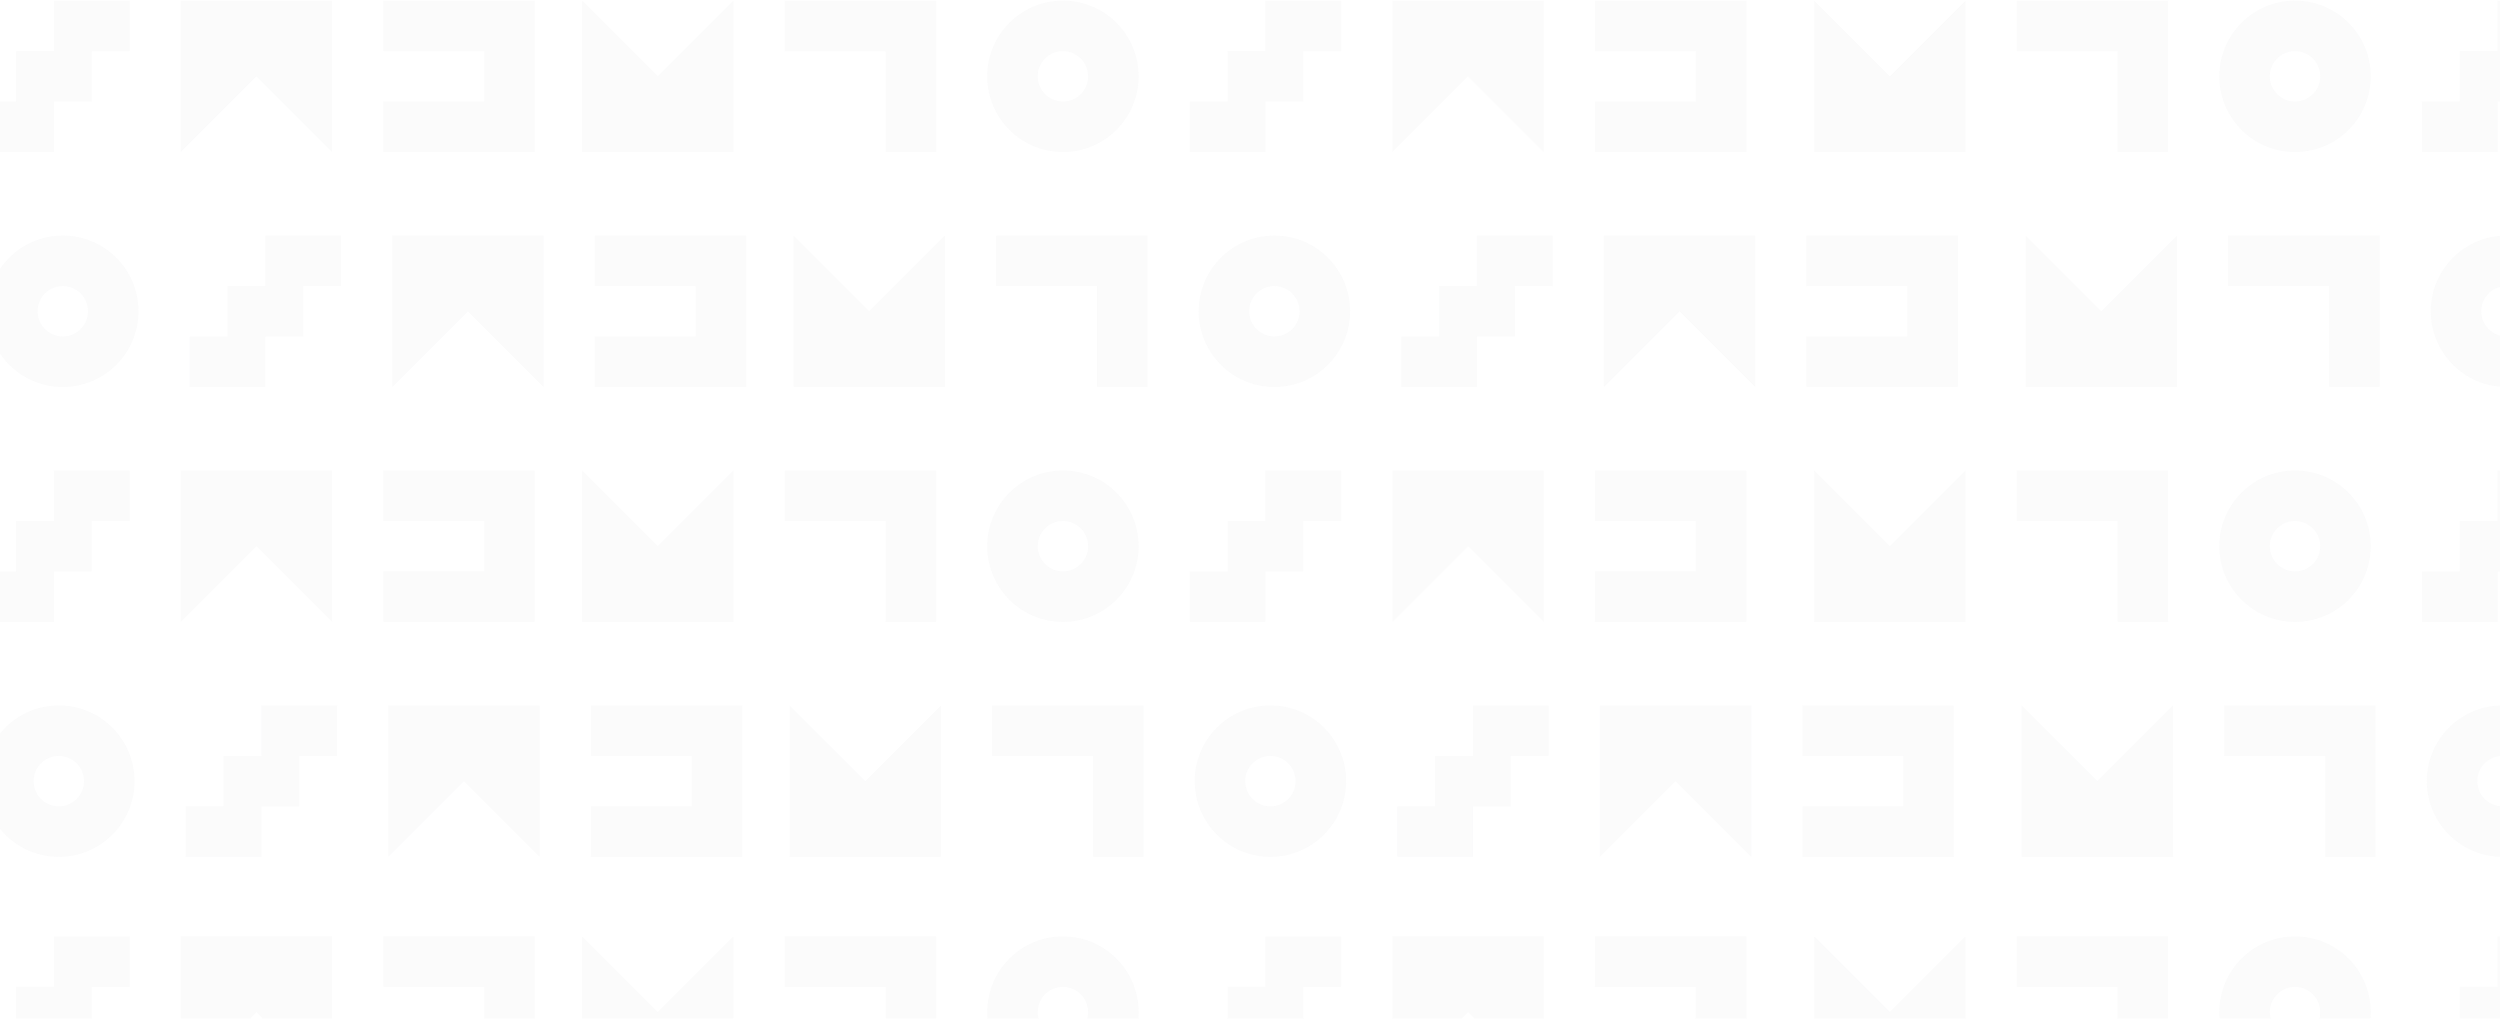 <svg width="1156" height="471" viewBox="0 0 1156 471" fill="none" xmlns="http://www.w3.org/2000/svg">
<g opacity="0.06">
<g clip-path="url(#clip0_37_190)">
<path d="M339.151 0.301V70.297H269.155V0.301L304.153 35.299L339.151 0.301Z" fill="#B3B4B7"/>
<path d="M713.828 70.297V0.301H643.832V70.297L678.83 35.299L713.828 70.297Z" fill="#B3B4B7"/>
<path d="M807.499 0.301V70.297H737.503V46.959H784.172V23.633H737.503V0.301H807.499Z" fill="#B3B4B7"/>
<path d="M550.167 46.965V70.291H585.165V46.965H602.661V23.633H620.163V0.306H585.165V23.633H567.663V46.965H550.167Z" fill="#B3B4B7"/>
<path d="M409.489 70.297V23.633H362.825V0.301H432.822V70.297H409.489Z" fill="#B3B4B7"/>
<path d="M456.496 35.299C456.496 54.63 472.163 70.297 491.494 70.297C510.825 70.297 526.492 54.63 526.492 35.299C526.492 15.968 510.82 0.301 491.494 0.301C472.163 0.301 456.496 15.968 456.496 35.299ZM493.041 46.86C485.388 47.849 478.938 41.4 479.928 33.746C480.596 28.551 484.802 24.368 489.997 23.721C497.612 22.782 504.006 29.17 503.061 36.785C502.425 41.986 498.236 46.191 493.041 46.86Z" fill="#B3B4B7"/>
</g>
<g clip-path="url(#clip1_37_190)">
<path d="M339.151 217.568V287.564H269.155V217.568L304.153 252.566L339.151 217.568Z" fill="#B3B4B7"/>
<path d="M713.828 287.564V217.568H643.832V287.564L678.83 252.566L713.828 287.564Z" fill="#B3B4B7"/>
<path d="M807.499 217.568V287.564H737.503V264.226H784.173V240.9H737.503V217.568H807.499Z" fill="#B3B4B7"/>
<path d="M550.167 264.232V287.558H585.165V264.232H602.661V240.9H620.163V217.573H585.165V240.9H567.663V264.232H550.167Z" fill="#B3B4B7"/>
<path d="M409.49 287.564V240.9H362.826V217.568H432.822V287.564H409.49Z" fill="#B3B4B7"/>
<path d="M456.496 252.566C456.496 271.897 472.163 287.564 491.494 287.564C510.825 287.564 526.492 271.897 526.492 252.566C526.492 233.235 510.82 217.568 491.494 217.568C472.163 217.568 456.496 233.235 456.496 252.566ZM493.042 264.127C485.388 265.116 478.939 258.667 479.928 251.013C480.597 245.818 484.802 241.635 489.997 240.988C497.612 240.049 504.006 246.437 503.061 254.052C502.425 259.253 498.236 263.458 493.042 264.127Z" fill="#B3B4B7"/>
</g>
<g clip-path="url(#clip2_37_190)">
<path d="M339.151 433.004V503H269.155V433.004L304.153 468.002L339.151 433.004Z" fill="#B3B4B7"/>
<path d="M713.828 503V433.004H643.832V503L678.83 468.002L713.828 503Z" fill="#B3B4B7"/>
<path d="M807.499 433.004V503H737.503V479.662H784.173V456.336H737.503V433.004H807.499Z" fill="#B3B4B7"/>
<path d="M550.167 479.668V502.994H585.165V479.668H602.661V456.336H620.163V433.009H585.165V456.336H567.663V479.668H550.167Z" fill="#B3B4B7"/>
<path d="M409.49 503V456.336H362.826V433.004H432.822V503H409.49Z" fill="#B3B4B7"/>
<path d="M456.496 468.002C456.496 487.333 472.163 503 491.494 503C510.825 503 526.492 487.333 526.492 468.002C526.492 448.671 510.82 433.004 491.494 433.004C472.163 433.004 456.496 448.671 456.496 468.002ZM493.042 479.563C485.388 480.552 478.939 474.103 479.928 466.449C480.597 461.254 484.802 457.071 489.997 456.424C497.612 455.485 504.006 461.873 503.061 469.489C502.425 474.689 498.236 478.894 493.042 479.563Z" fill="#B3B4B7"/>
</g>
<g clip-path="url(#clip3_37_190)">
<path d="M436.929 108.937V178.933H366.933V108.937L401.931 143.935L436.929 108.937Z" fill="#B3B4B7"/>
<path d="M811.606 178.933V108.937H741.61V178.933L776.608 143.935L811.606 178.933Z" fill="#B3B4B7"/>
<path d="M905.277 108.937V178.933H835.281V155.595H881.95V132.269H835.281V108.937H905.277Z" fill="#B3B4B7"/>
<path d="M647.945 155.6V178.927H682.943V155.6H700.439V132.268H717.941V108.942H682.943V132.268H665.441V155.6H647.945Z" fill="#B3B4B7"/>
<path d="M507.268 178.933V132.269H460.604V108.937H530.6V178.933H507.268Z" fill="#B3B4B7"/>
<path d="M554.274 143.935C554.274 163.266 569.941 178.933 589.272 178.933C608.603 178.933 624.27 163.266 624.27 143.935C624.27 124.604 608.598 108.937 589.272 108.937C569.941 108.937 554.274 124.604 554.274 143.935ZM590.82 155.496C583.166 156.485 576.716 150.036 577.706 142.382C578.374 137.187 582.58 133.004 587.775 132.357C595.39 131.417 601.784 137.806 600.839 145.421C600.203 150.621 596.014 154.827 590.82 155.496Z" fill="#B3B4B7"/>
</g>
<g clip-path="url(#clip4_37_190)">
<path d="M435.094 326.206V396.202H365.098V326.206L400.096 361.204L435.094 326.206Z" fill="#B3B4B7"/>
<path d="M809.771 396.202V326.206H739.775V396.202L774.773 361.204L809.771 396.202Z" fill="#B3B4B7"/>
<path d="M903.442 326.206V396.202H833.446V372.865H880.115V349.538H833.446V326.206H903.442Z" fill="#B3B4B7"/>
<path d="M646.11 372.87V396.196H681.108V372.87H698.604V349.538H716.106V326.211H681.108V349.538H663.606V372.87H646.11Z" fill="#B3B4B7"/>
<path d="M505.433 396.202V349.538H458.769V326.206H528.765V396.202H505.433Z" fill="#B3B4B7"/>
<path d="M552.439 361.204C552.439 380.535 568.106 396.202 587.437 396.202C606.768 396.202 622.435 380.535 622.435 361.204C622.435 341.873 606.763 326.206 587.437 326.206C568.106 326.206 552.439 341.873 552.439 361.204ZM588.985 372.765C581.331 373.754 574.881 367.305 575.871 359.651C576.539 354.456 580.745 350.273 585.94 349.626C593.555 348.687 599.949 355.075 599.004 362.691C598.368 367.891 594.179 372.096 588.985 372.765Z" fill="#B3B4B7"/>
</g>
</g>
<g opacity="0.06">
<g clip-path="url(#clip5_37_190)">
<path d="M908.876 0.301V70.297H838.88V0.301L873.878 35.299L908.876 0.301Z" fill="#B3B4B7"/>
<path d="M1119.89 46.965V70.291H1154.89V46.965H1172.39V23.633H1189.89V0.306H1154.89V23.633H1137.39V46.965H1119.89Z" fill="#B3B4B7"/>
<path d="M979.215 70.297V23.633H932.551V0.301H1002.55V70.297H979.215Z" fill="#B3B4B7"/>
<path d="M1026.22 35.299C1026.22 54.63 1041.89 70.297 1061.22 70.297C1080.55 70.297 1096.22 54.63 1096.22 35.299C1096.22 15.968 1080.55 0.301 1061.22 0.301C1041.89 0.301 1026.22 15.968 1026.22 35.299ZM1062.77 46.86C1055.11 47.849 1048.66 41.4 1049.65 33.746C1050.32 28.551 1054.53 24.368 1059.72 23.721C1067.34 22.782 1073.73 29.17 1072.79 36.785C1072.15 41.986 1067.96 46.191 1062.77 46.86Z" fill="#B3B4B7"/>
</g>
<g clip-path="url(#clip6_37_190)">
<path d="M908.876 217.568V287.564H838.88V217.568L873.878 252.566L908.876 217.568Z" fill="#B3B4B7"/>
<path d="M1119.89 264.232V287.558H1154.89V264.232H1172.39V240.9H1189.89V217.573H1154.89V240.9H1137.39V264.232H1119.89Z" fill="#B3B4B7"/>
<path d="M979.215 287.564V240.9H932.551V217.568H1002.55V287.564H979.215Z" fill="#B3B4B7"/>
<path d="M1026.22 252.566C1026.22 271.897 1041.89 287.564 1061.22 287.564C1080.55 287.564 1096.22 271.897 1096.22 252.566C1096.22 233.235 1080.55 217.568 1061.22 217.568C1041.89 217.568 1026.22 233.235 1026.22 252.566ZM1062.77 264.127C1055.11 265.116 1048.66 258.667 1049.65 251.013C1050.32 245.818 1054.53 241.635 1059.72 240.988C1067.34 240.049 1073.73 246.437 1072.79 254.052C1072.15 259.253 1067.96 263.458 1062.77 264.127Z" fill="#B3B4B7"/>
</g>
<g clip-path="url(#clip7_37_190)">
<path d="M908.876 433.004V503H838.88V433.004L873.878 468.002L908.876 433.004Z" fill="#B3B4B7"/>
<path d="M1119.89 479.668V502.994H1154.89V479.668H1172.39V456.336H1189.89V433.009H1154.89V456.336H1137.39V479.668H1119.89Z" fill="#B3B4B7"/>
<path d="M979.215 503V456.336H932.551V433.004H1002.55V503H979.215Z" fill="#B3B4B7"/>
<path d="M1026.22 468.002C1026.22 487.333 1041.89 503 1061.22 503C1080.55 503 1096.22 487.333 1096.22 468.002C1096.22 448.671 1080.55 433.004 1061.22 433.004C1041.89 433.004 1026.22 448.671 1026.22 468.002ZM1062.77 479.563C1055.11 480.552 1048.66 474.103 1049.65 466.449C1050.32 461.254 1054.53 457.071 1059.72 456.424C1067.34 455.485 1073.73 461.873 1072.79 469.489C1072.15 474.689 1067.96 478.894 1062.77 479.563Z" fill="#B3B4B7"/>
</g>
<g clip-path="url(#clip8_37_190)">
<path d="M1006.65 108.937V178.933H936.657V108.937L971.656 143.935L1006.65 108.937Z" fill="#B3B4B7"/>
<path d="M1076.99 178.933V132.269H1030.33V108.937H1100.32V178.933H1076.99Z" fill="#B3B4B7"/>
<path d="M1124 143.935C1124 163.266 1139.67 178.933 1159 178.933C1178.33 178.933 1193.99 163.266 1193.99 143.935C1193.99 124.604 1178.32 108.937 1159 108.937C1139.67 108.937 1124 124.604 1124 143.935ZM1160.54 155.496C1152.89 156.485 1146.44 150.036 1147.43 142.382C1148.1 137.187 1152.3 133.004 1157.5 132.357C1165.11 131.417 1171.51 137.806 1170.56 145.421C1169.93 150.621 1165.74 154.827 1160.54 155.496Z" fill="#B3B4B7"/>
</g>
<g clip-path="url(#clip9_37_190)">
<path d="M1004.82 326.206V396.202H934.823V326.206L969.821 361.204L1004.82 326.206Z" fill="#B3B4B7"/>
<path d="M1075.16 396.202V349.538H1028.49V326.206H1098.49V396.202H1075.16Z" fill="#B3B4B7"/>
<path d="M1122.16 361.204C1122.16 380.535 1137.83 396.202 1157.16 396.202C1176.49 396.202 1192.16 380.535 1192.16 361.204C1192.16 341.873 1176.49 326.206 1157.16 326.206C1137.83 326.206 1122.16 341.873 1122.16 361.204ZM1158.71 372.765C1151.06 373.754 1144.61 367.305 1145.6 359.651C1146.26 354.456 1150.47 350.273 1155.66 349.626C1163.28 348.687 1169.67 355.075 1168.73 362.691C1168.09 367.891 1163.9 372.096 1158.71 372.765Z" fill="#B3B4B7"/>
</g>
</g>
<g opacity="0.06">
<g clip-path="url(#clip10_37_190)">
<path d="M153.589 70.297V0.301H83.593V70.297L118.591 35.299L153.589 70.297Z" fill="#B3B4B7"/>
<path d="M247.26 0.301V70.297H177.264V46.959H223.933V23.633H177.264V0.301H247.26Z" fill="#B3B4B7"/>
<path d="M-10.072 46.965V70.291H24.926V46.965H42.422V23.633H59.924V0.306H24.926V23.633H7.424V46.965H-10.072Z" fill="#B3B4B7"/>
</g>
<g clip-path="url(#clip11_37_190)">
<path d="M153.589 287.564V217.568H83.593V287.564L118.591 252.566L153.589 287.564Z" fill="#B3B4B7"/>
<path d="M247.26 217.568V287.564H177.264V264.226H223.933V240.9H177.264V217.568H247.26Z" fill="#B3B4B7"/>
<path d="M-10.072 264.232V287.558H24.926V264.232H42.422V240.9H59.924V217.573H24.926V240.9H7.424V264.232H-10.072Z" fill="#B3B4B7"/>
</g>
<g clip-path="url(#clip12_37_190)">
<path d="M153.589 503V433.004H83.593V503L118.591 468.002L153.589 503Z" fill="#B3B4B7"/>
<path d="M247.26 433.004V503H177.264V479.662H223.933V456.336H177.264V433.004H247.26Z" fill="#B3B4B7"/>
<path d="M-10.072 479.668V502.994H24.926V479.668H42.422V456.336H59.924V433.009H24.926V456.336H7.424V479.668H-10.072Z" fill="#B3B4B7"/>
</g>
<g clip-path="url(#clip13_37_190)">
<path d="M251.367 178.933V108.937H181.371V178.933L216.369 143.935L251.367 178.933Z" fill="#B3B4B7"/>
<path d="M345.038 108.937V178.933H275.042V155.595H321.711V132.269H275.042V108.937H345.038Z" fill="#B3B4B7"/>
<path d="M87.706 155.6V178.927H122.704V155.6H140.2V132.268H157.702V108.942H122.704V132.268H105.202V155.6H87.706Z" fill="#B3B4B7"/>
<path d="M-5.965 143.935C-5.965 163.266 9.702 178.933 29.033 178.933C48.364 178.933 64.031 163.266 64.031 143.935C64.031 124.604 48.359 108.937 29.033 108.937C9.702 108.937 -5.965 124.604 -5.965 143.935ZM30.581 155.496C22.927 156.485 16.477 150.036 17.467 142.382C18.135 137.187 22.341 133.004 27.536 132.357C35.151 131.417 41.545 137.806 40.6 145.421C39.964 150.621 35.775 154.827 30.581 155.496Z" fill="#B3B4B7"/>
</g>
<g clip-path="url(#clip14_37_190)">
<path d="M249.532 396.202V326.206H179.536V396.202L214.534 361.204L249.532 396.202Z" fill="#B3B4B7"/>
<path d="M343.203 326.206V396.202H273.207V372.865H319.876V349.538H273.207V326.206H343.203Z" fill="#B3B4B7"/>
<path d="M85.871 372.87V396.196H120.869V372.87H138.365V349.538H155.867V326.211H120.869V349.538H103.367V372.87H85.871Z" fill="#B3B4B7"/>
<path d="M-7.8 361.204C-7.8 380.535 7.867 396.202 27.198 396.202C46.529 396.202 62.196 380.535 62.196 361.204C62.196 341.873 46.524 326.206 27.198 326.206C7.867 326.206 -7.8 341.873 -7.8 361.204ZM28.746 372.765C21.092 373.754 14.643 367.305 15.632 359.651C16.3 354.456 20.506 350.273 25.701 349.626C33.316 348.687 39.71 355.075 38.765 362.691C38.129 367.891 33.94 372.096 28.746 372.765Z" fill="#B3B4B7"/>
</g>
</g>
<defs>
<clipPath id="clip0_37_190">
<rect width="538.344" height="69.996" fill="white" transform="translate(269.155 0.301)"/>
</clipPath>
<clipPath id="clip1_37_190">
<rect width="538.344" height="69.996" fill="white" transform="translate(269.155 217.568)"/>
</clipPath>
<clipPath id="clip2_37_190">
<rect width="538.344" height="69.996" fill="white" transform="translate(269.155 433.004)"/>
</clipPath>
<clipPath id="clip3_37_190">
<rect width="538.344" height="69.996" fill="white" transform="translate(366.933 108.937)"/>
</clipPath>
<clipPath id="clip4_37_190">
<rect width="538.344" height="69.996" fill="white" transform="translate(365.098 326.206)"/>
</clipPath>
<clipPath id="clip5_37_190">
<rect width="538.344" height="69.996" fill="white" transform="translate(838.88 0.301)"/>
</clipPath>
<clipPath id="clip6_37_190">
<rect width="538.344" height="69.996" fill="white" transform="translate(838.88 217.568)"/>
</clipPath>
<clipPath id="clip7_37_190">
<rect width="538.344" height="69.996" fill="white" transform="translate(838.88 433.004)"/>
</clipPath>
<clipPath id="clip8_37_190">
<rect width="538.344" height="69.996" fill="white" transform="translate(936.657 108.937)"/>
</clipPath>
<clipPath id="clip9_37_190">
<rect width="538.344" height="69.996" fill="white" transform="translate(934.823 326.206)"/>
</clipPath>
<clipPath id="clip10_37_190">
<rect width="538.344" height="69.996" fill="white" transform="translate(-291.084 0.301)"/>
</clipPath>
<clipPath id="clip11_37_190">
<rect width="538.344" height="69.996" fill="white" transform="translate(-291.084 217.568)"/>
</clipPath>
<clipPath id="clip12_37_190">
<rect width="538.344" height="69.996" fill="white" transform="translate(-291.084 433.004)"/>
</clipPath>
<clipPath id="clip13_37_190">
<rect width="538.344" height="69.996" fill="white" transform="translate(-193.306 108.937)"/>
</clipPath>
<clipPath id="clip14_37_190">
<rect width="538.344" height="69.996" fill="white" transform="translate(-195.141 326.206)"/>
</clipPath>
</defs>
</svg>
